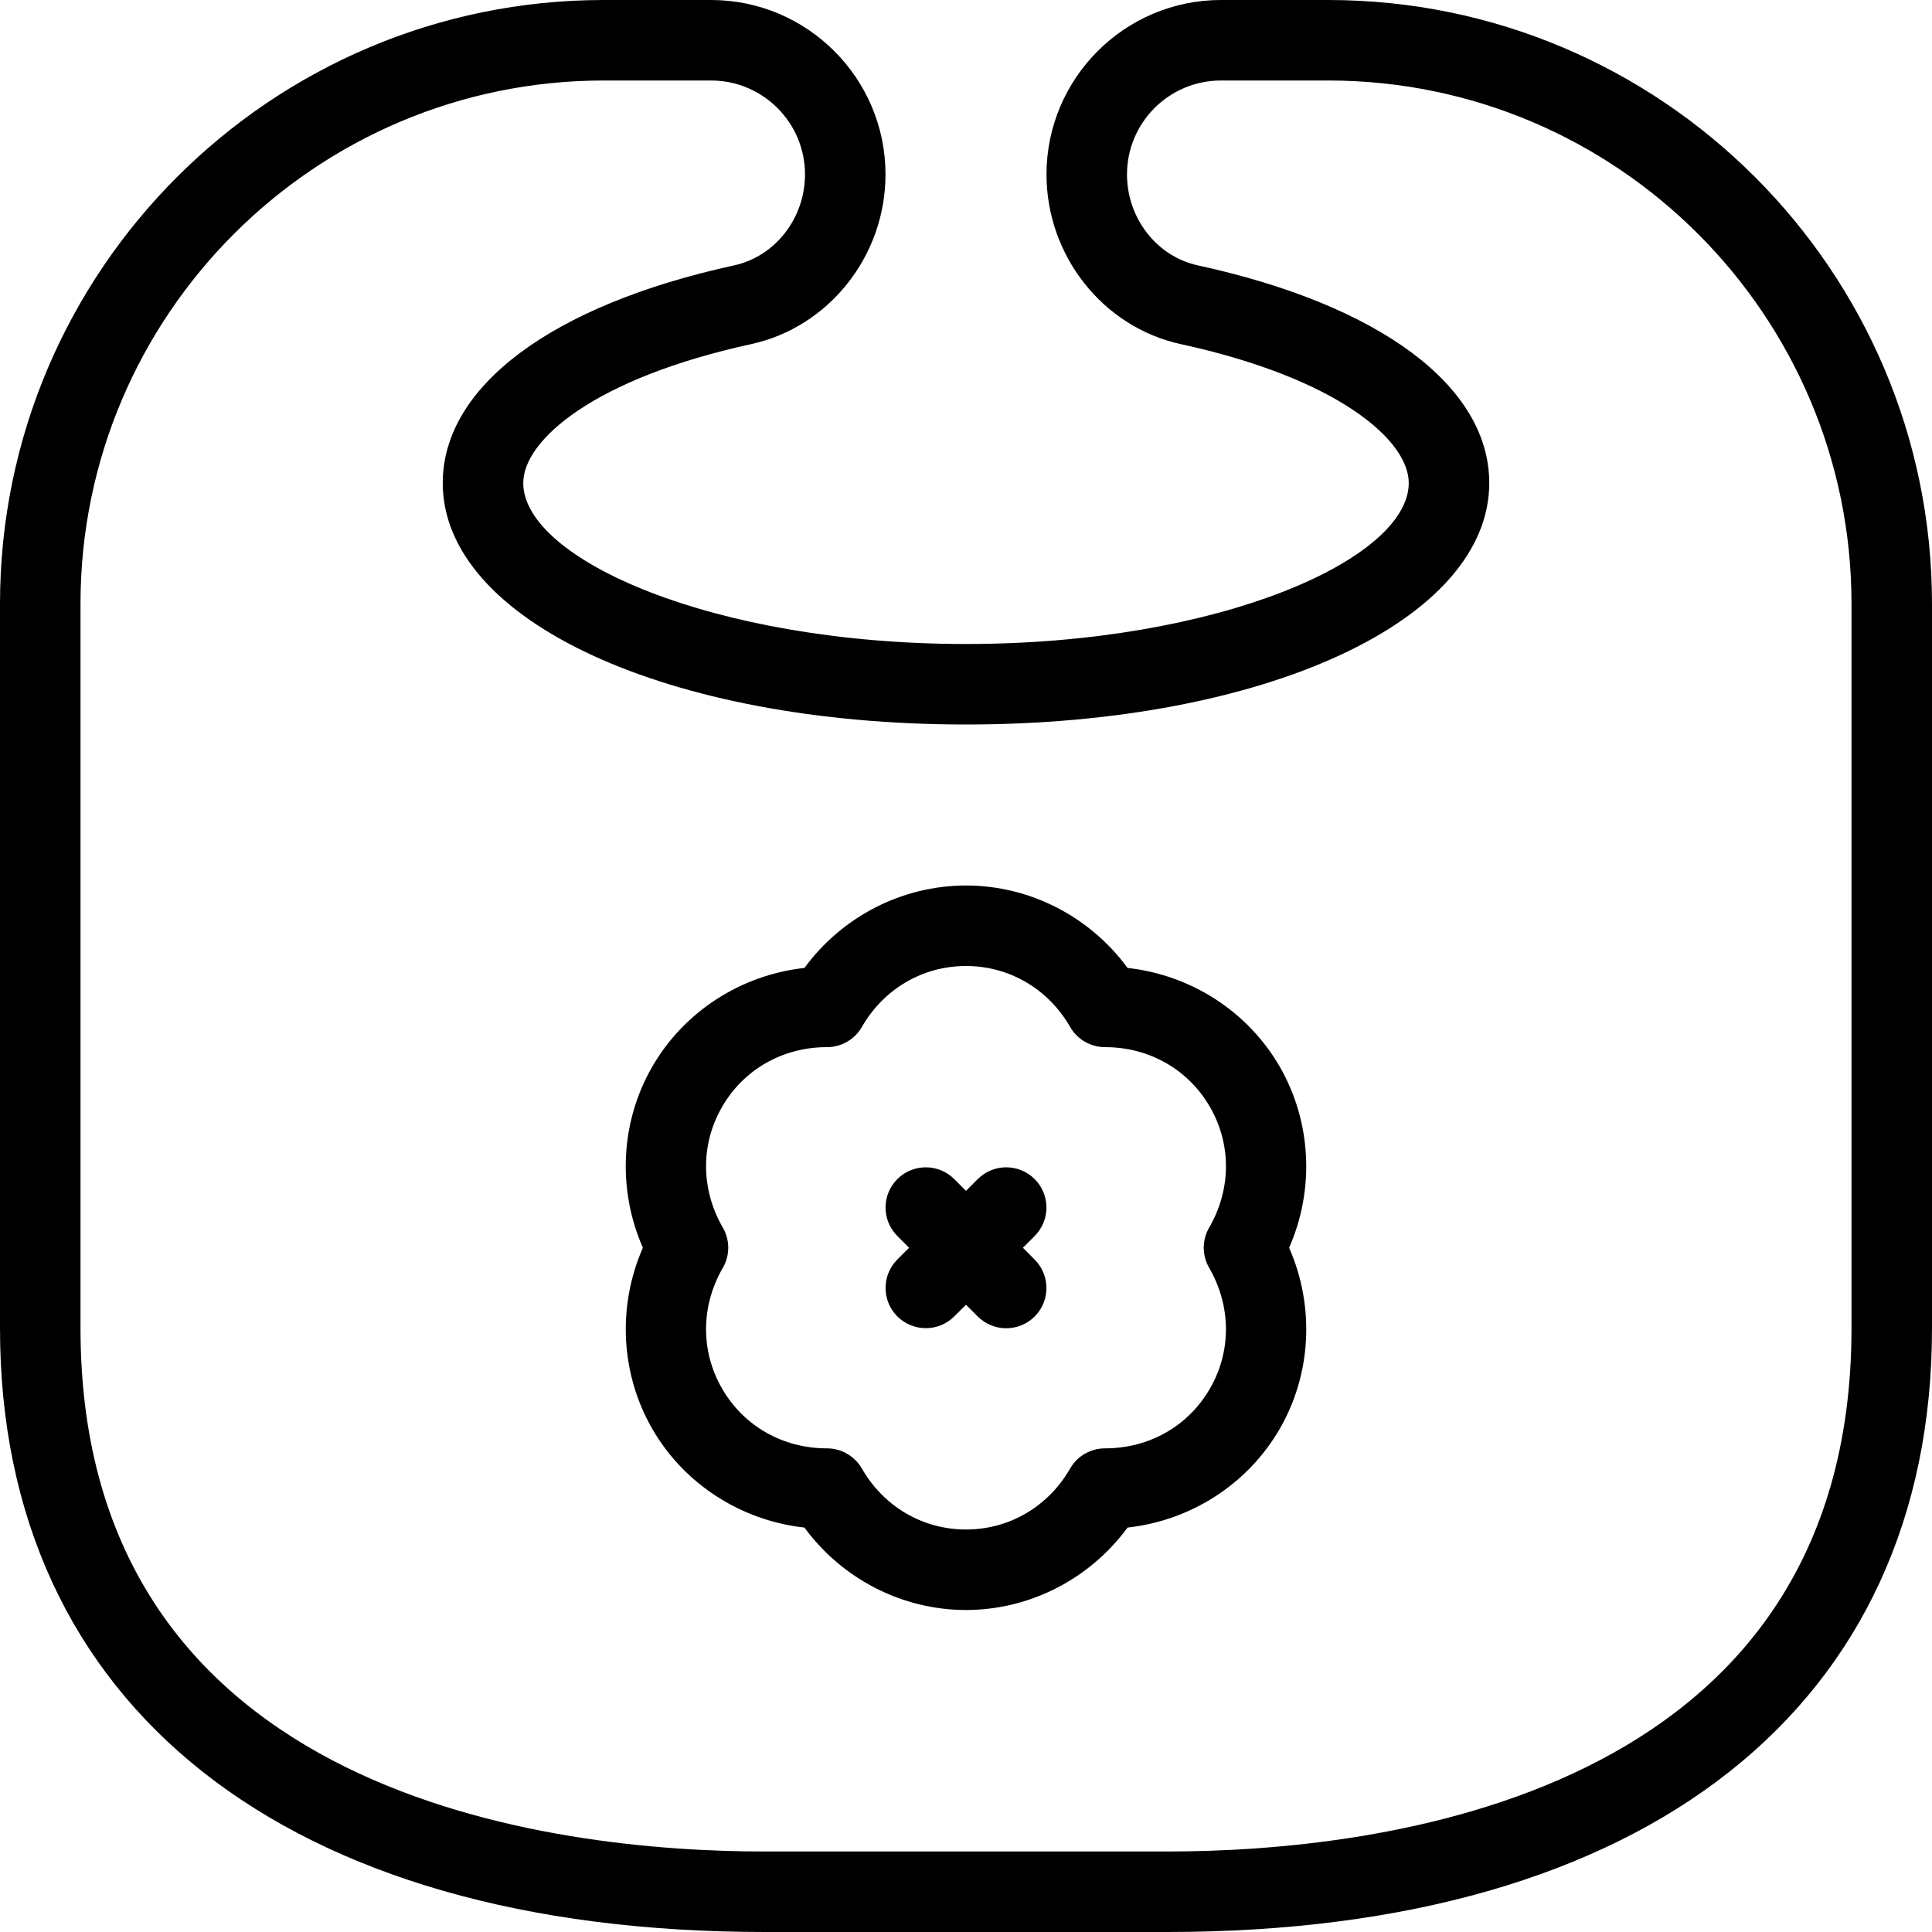 <?xml version="1.0" encoding="iso-8859-1"?>
<!-- Generator: Adobe Illustrator 19.0.0, SVG Export Plug-In . SVG Version: 6.00 Build 0)  -->
<svg version="1.1" id="Layer_1" xmlns="http://www.w3.org/2000/svg" xmlns:xlink="http://www.w3.org/1999/xlink" x="0px" y="0px"
	 viewBox="0 0 24 24" style="enable-background:new 0 0 24 24;" xml:space="preserve">
<g>
	<g>
		<path d="M12.853,14.647c-0.195-0.195-0.512-0.195-0.707,0L12,14.793l-0.146-0.146c-0.195-0.195-0.512-0.195-0.707,0
			s-0.195,0.512,0,0.707l0.146,0.146l-0.146,0.146c-0.195,0.195-0.195,0.512,0,0.707c0.098,0.097,0.226,0.146,0.354,0.146
			s0.256-0.049,0.353-0.146L12,16.208l0.146,0.146c0.098,0.097,0.226,0.146,0.354,0.146s0.256-0.049,0.353-0.146
			c0.195-0.195,0.195-0.512,0-0.707L12.707,15.5l0.146-0.146C13.048,15.159,13.048,14.842,12.853,14.647z M16.5,0h-1.333
			C13.972,0,13,0.972,13,2.167c0,1.011,0.702,1.898,1.669,2.108C16.614,4.698,17.5,5.466,17.5,6c0,0.944-2.352,2-5.5,2
			S6.5,6.944,6.5,6c0-0.534,0.886-1.302,2.831-1.725C10.298,4.064,11,3.178,11,2.167C11,0.972,10.028,0,8.833,0H7.5
			C3.364,0,0,3.364,0,7.5v9C0,21.196,3.551,24,9.5,24h5c5.949,0,9.5-2.804,9.5-7.5v-9C24,3.364,20.636,0,16.5,0z M23,16.5
			c0,5.867-5.944,6.5-8.5,6.5h-5C6.944,23,1,22.367,1,16.5v-9C1,3.916,3.916,1,7.5,1h1.333C9.477,1,10,1.523,10,2.167
			c0,0.544-0.371,1.019-0.882,1.13C6.853,3.791,5.5,4.801,5.5,6c0,1.71,2.794,3,6.5,3s6.5-1.29,6.5-3c0-1.2-1.352-2.21-3.618-2.703
			C14.371,3.187,14,2.711,14,2.167C14,1.523,14.523,1,15.167,1H16.5C20.084,1,23,3.916,23,7.5V16.5z M15.897,13.25
			c-0.396-0.686-1.103-1.139-1.89-1.226C13.539,11.386,12.793,11,12,11c-0.793,0-1.539,0.386-2.007,1.024
			c-0.787,0.087-1.494,0.54-1.89,1.226c-0.397,0.687-0.435,1.526-0.117,2.25c-0.318,0.725-0.279,1.563,0.117,2.25
			c0.395,0.686,1.103,1.139,1.89,1.226C10.461,19.614,11.208,20,12,20s1.539-0.386,2.007-1.024c0.787-0.087,1.494-0.54,1.89-1.226
			c0.397-0.687,0.435-1.525,0.117-2.25C16.332,14.776,16.293,13.937,15.897,13.25z M15.021,15.75c0.274,0.475,0.278,1.035,0.009,1.5
			c-0.268,0.465-0.754,0.742-1.302,0.742c-0.001,0-0.001,0-0.001,0c-0.179,0-0.344,0.095-0.433,0.25C13.021,18.717,12.537,19,12,19
			c-0.537,0-1.021-0.283-1.294-0.758c-0.089-0.154-0.254-0.25-0.433-0.25h-0.001c-0.548,0-1.034-0.278-1.302-0.742
			c-0.269-0.466-0.265-1.026,0.009-1.5c0.09-0.154,0.09-0.346,0-0.501c-0.274-0.473-0.278-1.034-0.009-1.499
			c0.268-0.465,0.754-0.742,1.302-0.742c0.001,0,0.001,0,0.001,0c0.179,0,0.344-0.095,0.433-0.25C10.979,12.283,11.463,12,12,12
			c0.537,0,1.021,0.283,1.294,0.758c0.089,0.154,0.254,0.25,0.433,0.25c0,0,0,0,0.001,0c0.548,0,1.034,0.278,1.302,0.742
			c0.269,0.465,0.265,1.026-0.009,1.499C14.931,15.404,14.931,15.595,15.021,15.75z"/>
	</g>
</g>
</svg>
